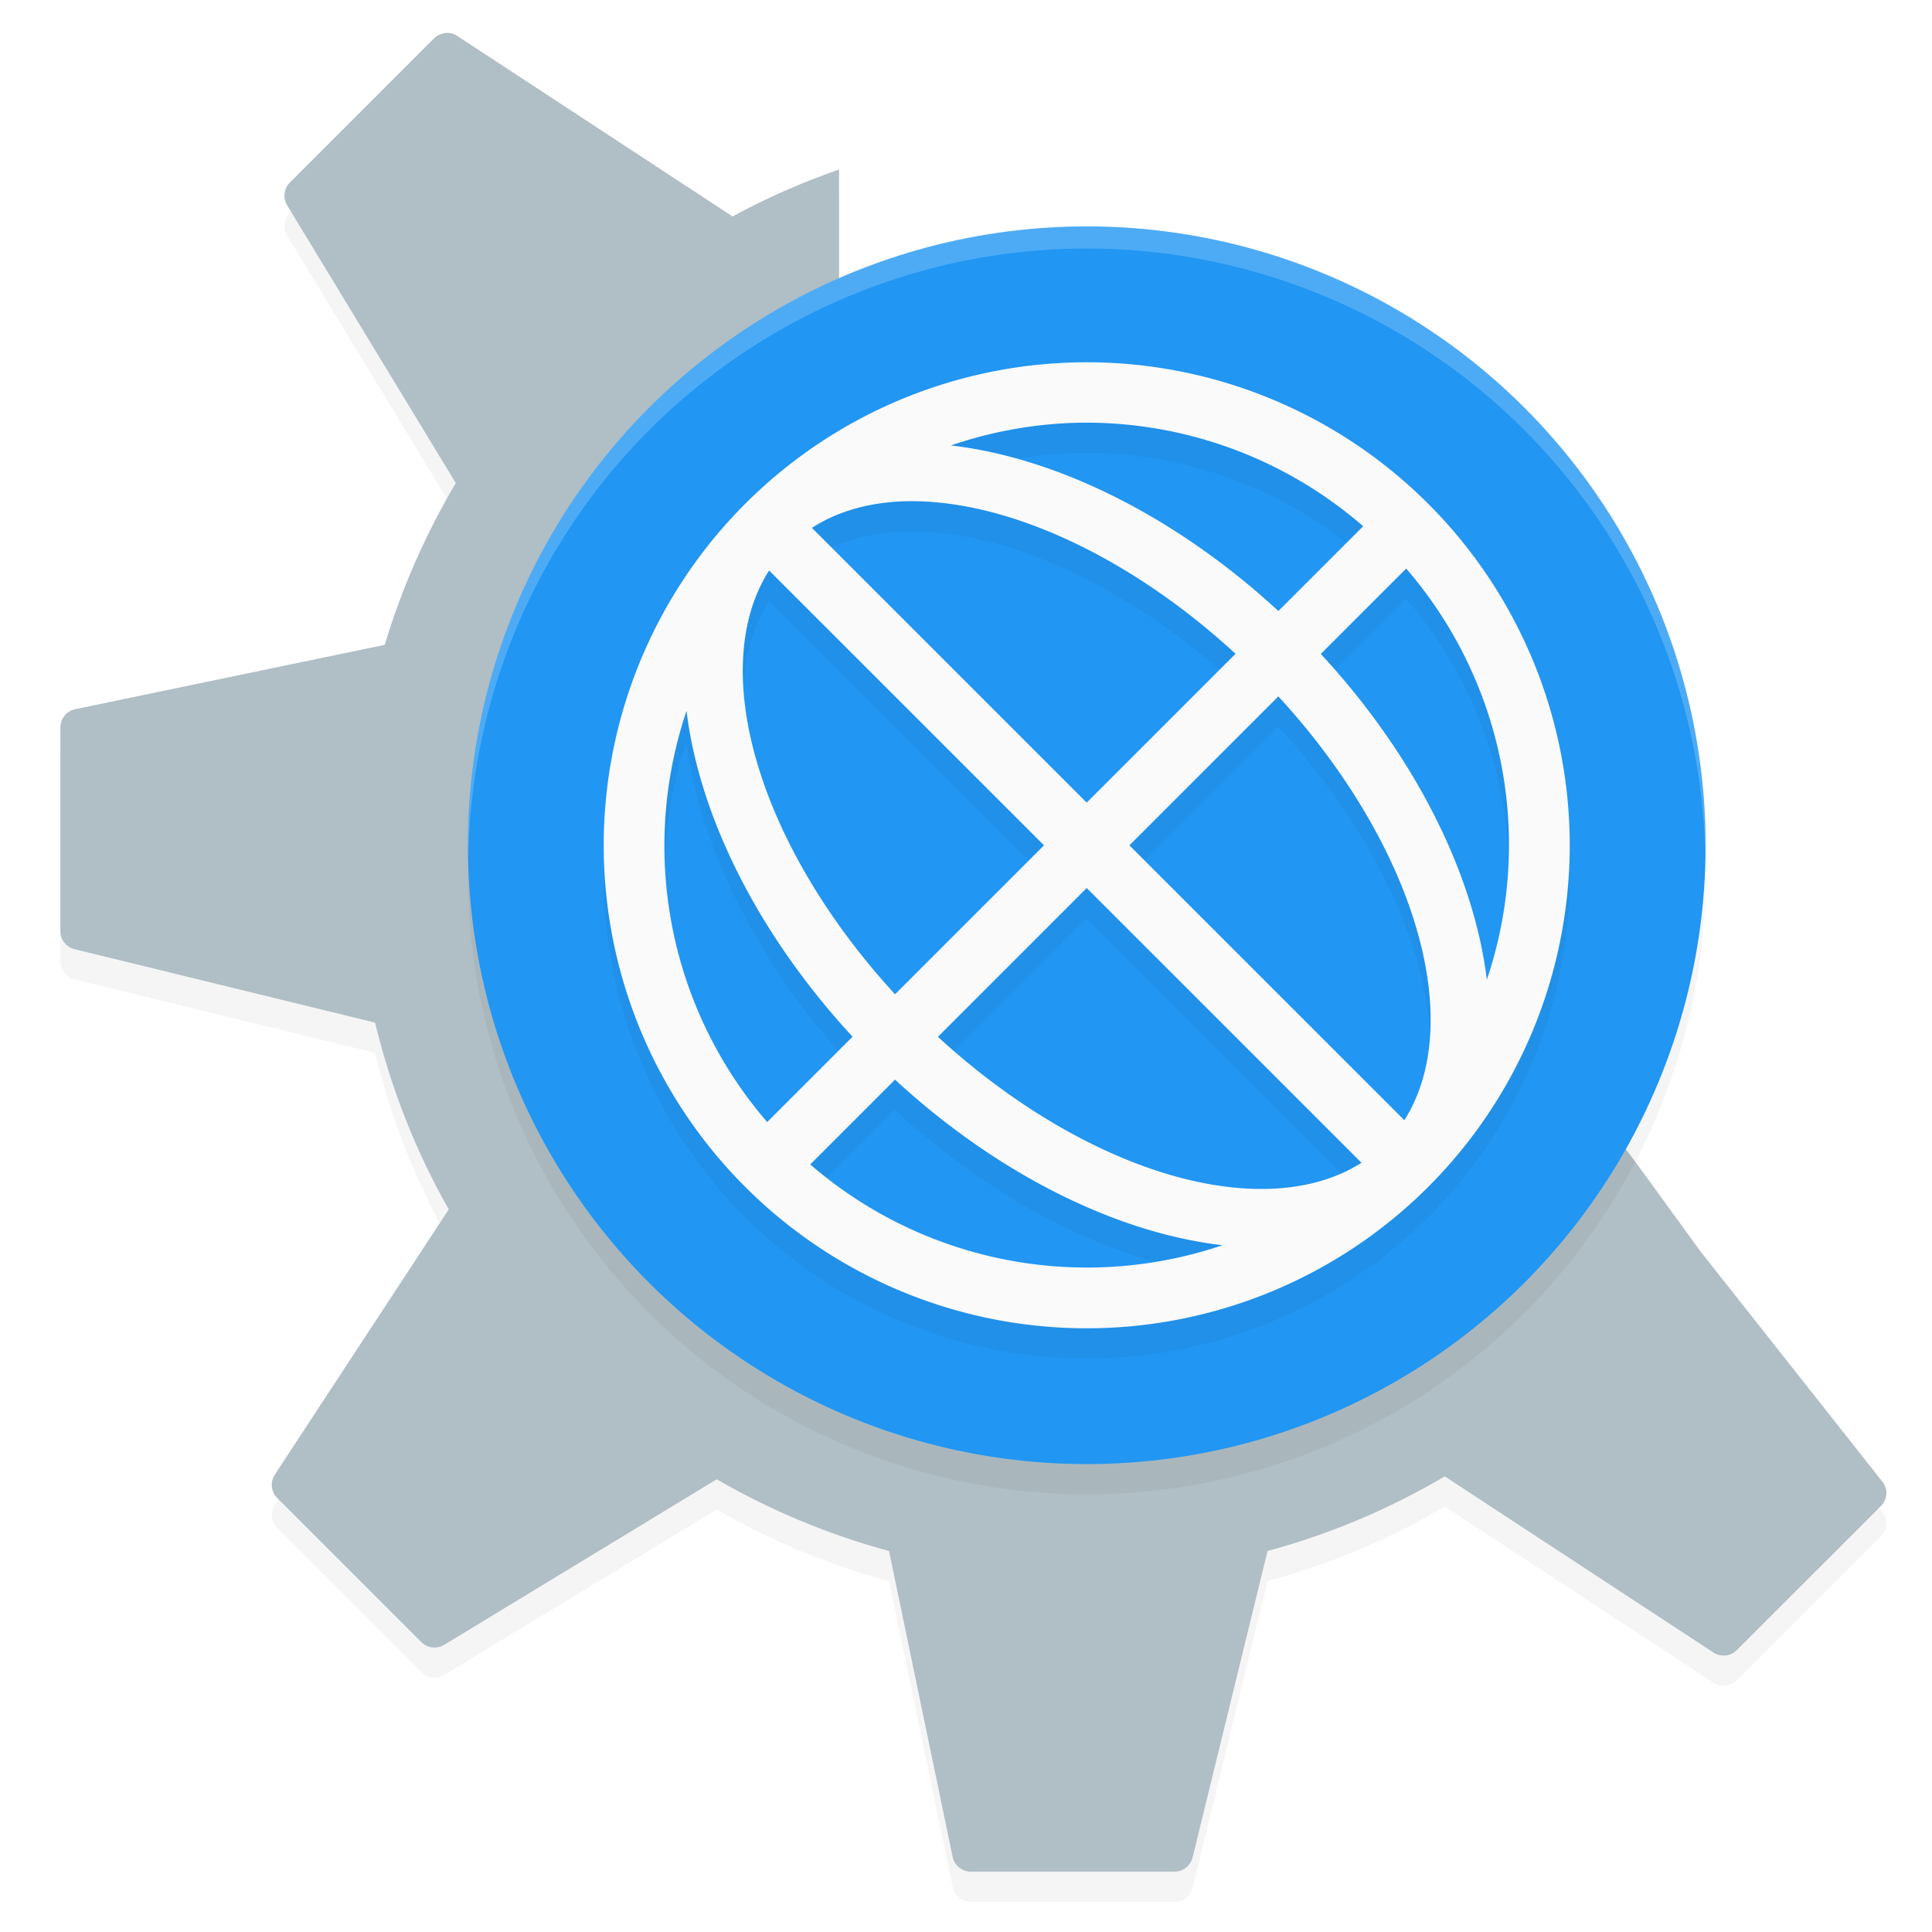 <?xml version="1.0" encoding="UTF-8" standalone="no"?>
<!-- Created with Inkscape (http://www.inkscape.org/) -->

<svg
   xmlns:dc="http://purl.org/dc/elements/1.1/"
   xmlns:cc="http://creativecommons.org/ns#"
   xmlns:rdf="http://www.w3.org/1999/02/22-rdf-syntax-ns#"
   xmlns:svg="http://www.w3.org/2000/svg"
   xmlns="http://www.w3.org/2000/svg"
   xmlns:sodipodi="http://sodipodi.sourceforge.net/DTD/sodipodi-0.dtd"
   xmlns:inkscape="http://www.inkscape.org/namespaces/inkscape"
   version="1.1"
   id="svg2"
   width="64"
   height="64"
   viewBox="0 0 64 64"
   sodipodi:docname="konqueror.svg"
   inkscape:version="0.92.4 (5da689c313, 2019-01-14)"
   inkscape:export-filename="/home/john/Nextcloud/Q4OS Stuff/tdevelop.png"
   inkscape:export-xdpi="96"
   inkscape:export-ydpi="96">
  <defs
     id="defs6">
    <filter
       inkscape:collect="always"
       style="color-interpolation-filters:sRGB"
       id="filter4937"
       x="-0.012"
       width="1.024"
       y="-0.012"
       height="1.024">
      <feGaussianBlur
         inkscape:collect="always"
         stdDeviation="0.303"
         id="feGaussianBlur4939" />
    </filter>
    <filter
       inkscape:collect="always"
       style="color-interpolation-filters:sRGB"
       id="filter4978"
       x="-0.012"
       width="1.024"
       y="-0.012"
       height="1.024">
      <feGaussianBlur
         inkscape:collect="always"
         stdDeviation="0.205"
         id="feGaussianBlur4980" />
    </filter>
    <filter
       inkscape:collect="always"
       style="color-interpolation-filters:sRGB"
       id="filter4518"
       x="-0.012"
       width="1.024"
       y="-0.012"
       height="1.024">
      <feGaussianBlur
         inkscape:collect="always"
         stdDeviation="0.16"
         id="feGaussianBlur4520" />
    </filter>
  </defs>
  <sodipodi:namedview
     pagecolor="#ffffff"
     bordercolor="#666666"
     borderopacity="1"
     objecttolerance="10"
     gridtolerance="10"
     guidetolerance="10"
     inkscape:pageopacity="0"
     inkscape:pageshadow="2"
     inkscape:window-width="1362"
     inkscape:window-height="695"
     id="namedview4"
     showgrid="false"
     fit-margin-top="0"
     fit-margin-left="0"
     fit-margin-right="0"
     fit-margin-bottom="0"
     showguides="true"
     inkscape:zoom="8.046875"
     inkscape:cx="10.563107"
     inkscape:cy="32"
     inkscape:window-x="0"
     inkscape:window-y="0"
     inkscape:window-maximized="1"
     inkscape:current-layer="svg2"
     inkscape:snap-grids="true" />
  <path
     style="opacity:0.2;fill:#000000;fill-opacity:1;stroke-width:0.748;filter:url(#filter4937)"
     d="m 14.748,2.096 c -0.137,0.014 -0.27,0.075 -0.373,0.179 l -4.772,4.771 c -0.201,0.201 -0.238,0.513 -0.091,0.757 l 5.587,9.201 c -0.991,1.666 -1.785,3.462 -2.353,5.357 L 2.491,24.493 c -0.285,0.059 -0.491,0.312 -0.491,0.605 v 6.747 c 0,0.285 0.195,0.532 0.47,0.599 l 9.955,2.433 c 0.531,2.194 1.353,4.274 2.441,6.186 l -5.762,8.787 c -0.161,0.246 -0.127,0.569 0.081,0.776 l 4.77,4.771 c 0.201,0.2 0.514,0.239 0.758,0.092 l 9.029,-5.484 c 1.774,1.023 3.686,1.829 5.708,2.375 l 2.107,10.129 C 31.616,62.796 31.869,63 32.16,63 h 6.748 c 0.284,0 0.531,-0.194 0.599,-0.472 l 2.481,-10.15 c 2.084,-0.562 4.055,-1.401 5.872,-2.471 l 8.898,5.834 c 0.245,0.161 0.568,0.129 0.776,-0.079 l 4.772,-4.771 c 0.202,-0.202 0.238,-0.514 0.09,-0.757 l -6.073,-7.693 c -2.726,-3.74 -2.388,-3.357 -3.384,-4.419 -3.199,6.26 -9.707,10.549 -17.222,10.549 -10.677,0 -19.333,-8.657 -19.333,-19.334 0,-7.855 4.685,-14.61 11.411,-17.636 V 6.614 c -1.224,0.428 -2.407,0.945 -3.531,1.557 -8.23e-4,-7.64e-4 -0.002,-0.003 -0.005,-0.006 l -9.107,-5.973 c -0.123,-0.08 -0.265,-0.112 -0.402,-0.098 z"
     id="path5692_2_-3-2"
     inkscape:connector-curvature="0"
     sodipodi:nodetypes="cccccccssccccccccccsscccccccccssccccccc" />
  <path
     style="fill:#b0bec5;fill-opacity:1;stroke-width:0.748"
     d="M 14.748,1.096 C 14.611,1.11 14.478,1.17 14.375,1.274 L 9.604,6.045 C 9.403,6.246 9.365,6.558 9.513,6.802 l 5.587,9.201 c -0.991,1.666 -1.785,3.462 -2.353,5.357 L 2.491,23.493 C 2.206,23.552 2,23.805 2,24.097 v 6.747 c 0,0.285 0.195,0.532 0.47,0.599 l 9.955,2.433 c 0.531,2.194 1.353,4.274 2.441,6.186 l -5.762,8.787 c -0.161,0.246 -0.127,0.569 0.081,0.776 l 4.77,4.771 c 0.201,0.2 0.514,0.239 0.758,0.092 l 9.029,-5.484 c 1.774,1.023 3.686,1.829 5.708,2.375 l 2.107,10.129 C 31.616,61.796 31.869,62 32.16,62 h 6.748 c 0.284,0 0.531,-0.194 0.599,-0.472 L 41.989,51.378 c 2.084,-0.562 4.055,-1.401 5.872,-2.471 l 8.898,5.834 c 0.245,0.161 0.568,0.129 0.776,-0.079 l 4.772,-4.771 c 0.202,-0.202 0.238,-0.514 0.09,-0.757 L 56.322,41.443 C 53.596,37.703 53.934,38.086 52.938,37.023 49.74,43.284 43.232,47.572 35.717,47.572 c -10.677,0 -19.333,-8.657 -19.333,-19.334 0,-7.855 4.685,-14.61 11.411,-17.636 V 5.614 c -1.224,0.428 -2.407,0.945 -3.531,1.557 -8.23e-4,-7.634e-4 -0.002,-0.003 -0.005,-0.006 L 15.151,1.192 C 15.028,1.111 14.886,1.079 14.748,1.094 Z"
     id="path5692_2_-3"
     inkscape:connector-curvature="0"
     sodipodi:nodetypes="cccccccssccccccccccsscccccccccssccccccc" />
  <ellipse
     style="opacity:0.2;fill:#000000;fill-opacity:1;stroke:none;stroke-width:0.622;stroke-opacity:0;filter:url(#filter4978)"
     id="path5219-3-8"
     cx="36"
     cy="29"
     rx="20.5"
     ry="20.5" />
  <ellipse
     style="opacity:1;fill:#2196f3;fill-opacity:1"
     id="path5219-3"
     cx="36"
     cy="28"
     rx="20.5"
     ry="20.5" />
  <path
     inkscape:connector-curvature="0"
     style="opacity:0.2;fill:#ffffff;stroke-width:0.732"
     d="M 36,7.5 A 20.5,20.5 0 0 0 15.5,28 20.5,20.5 0 0 0 15.516,28.429 20.5,20.5 0 0 1 36,8.232 20.5,20.5 0 0 1 56.484,28.303 20.5,20.5 0 0 0 56.5,28 20.5,20.5 0 0 0 36,7.5 Z"
     id="path5512-1" />
  <path
     inkscape:connector-curvature="0"
     style="opacity:0.2;fill:#000000;stroke-width:2;filter:url(#filter4518)"
     class="ColorScheme-Text"
     d="m 36.234,13.002 a 16.002,16 0 0 0 -11.549,4.688 16.002,16 0 0 0 0,22.626 16.002,16 0 0 0 22.628,0 16.002,16 0 0 0 0,-22.626 16.002,16 0 0 0 -11.08,-4.688 z m -0.438,2 a 14.002,14 0 0 1 9.361,3.43 l -2.809,2.809 A 16.001,10.001 44.992 0 0 31.499,15.756 14.002,14 0 0 1 35.797,15.002 Z m -6.056,2.613 a 14.001,8.001 44.993 0 1 11.189,5.043 l -4.93,4.93 -9.103,-9.102 a 14.001,8.001 44.993 0 1 2.844,-0.871 z m 16.842,2.219 a 14.002,14 0 0 1 2.672,13.621 16.001,10.001 44.992 0 0 -5.501,-10.793 z m -21.105,0.063 9.107,9.106 -4.934,4.934 a 14.001,8.001 44.993 0 1 -4.173,-14.039 z m 16.87,4.172 a 14.001,8.001 44.993 0 1 4.173,14.039 l -9.107,-9.106 z m -19.605,0.48 a 16.001,10.001 44.992 0 0 5.501,10.793 l -2.829,2.828 a 14.002,14 0 0 1 -2.672,-13.621 z m 13.256,5.867 9.103,9.102 A 14.001,8.001 44.993 0 1 31.07,35.346 Z m -6.349,6.348 a 16.001,10.001 44.992 0 0 10.849,5.485 14.002,14 0 0 1 -13.658,-2.676 z"
     id="path5-3" />
  <path
     inkscape:connector-curvature="0"
     style="opacity:1;fill:#fafafa;stroke-width:2"
     class="ColorScheme-Text"
     d="m 36.234,12.002 a 16.002,16 0 0 0 -11.549,4.688 16.002,16 0 0 0 0,22.626 16.002,16 0 0 0 22.628,0 16.002,16 0 0 0 0,-22.626 16.002,16 0 0 0 -11.08,-4.688 z m -0.438,2 a 14.002,14 0 0 1 9.361,3.43 l -2.809,2.809 a 16.001,10.001 44.992 0 0 -10.849,-5.485 14.002,14 0 0 1 4.298,-0.754 z m -6.056,2.613 a 14.001,8.001 44.993 0 1 11.189,5.043 l -4.93,4.93 -9.103,-9.102 a 14.001,8.001 44.993 0 1 2.844,-0.871 z m 16.842,2.219 a 14.002,14 0 0 1 2.672,13.621 16.001,10.001 44.992 0 0 -5.501,-10.793 z m -21.105,0.063 9.107,9.106 -4.934,4.934 a 14.001,8.001 44.993 0 1 -4.173,-14.039 z m 16.87,4.172 a 14.001,8.001 44.993 0 1 4.173,14.039 l -9.107,-9.106 z m -19.605,0.48 a 16.001,10.001 44.992 0 0 5.501,10.793 l -2.829,2.828 a 14.002,14 0 0 1 -2.672,-13.621 z m 13.256,5.867 9.103,9.102 A 14.001,8.001 44.993 0 1 31.07,34.346 Z m -6.349,6.348 a 16.001,10.001 44.992 0 0 10.849,5.485 14.002,14 0 0 1 -13.658,-2.676 z"
     id="path5" />
</svg>
